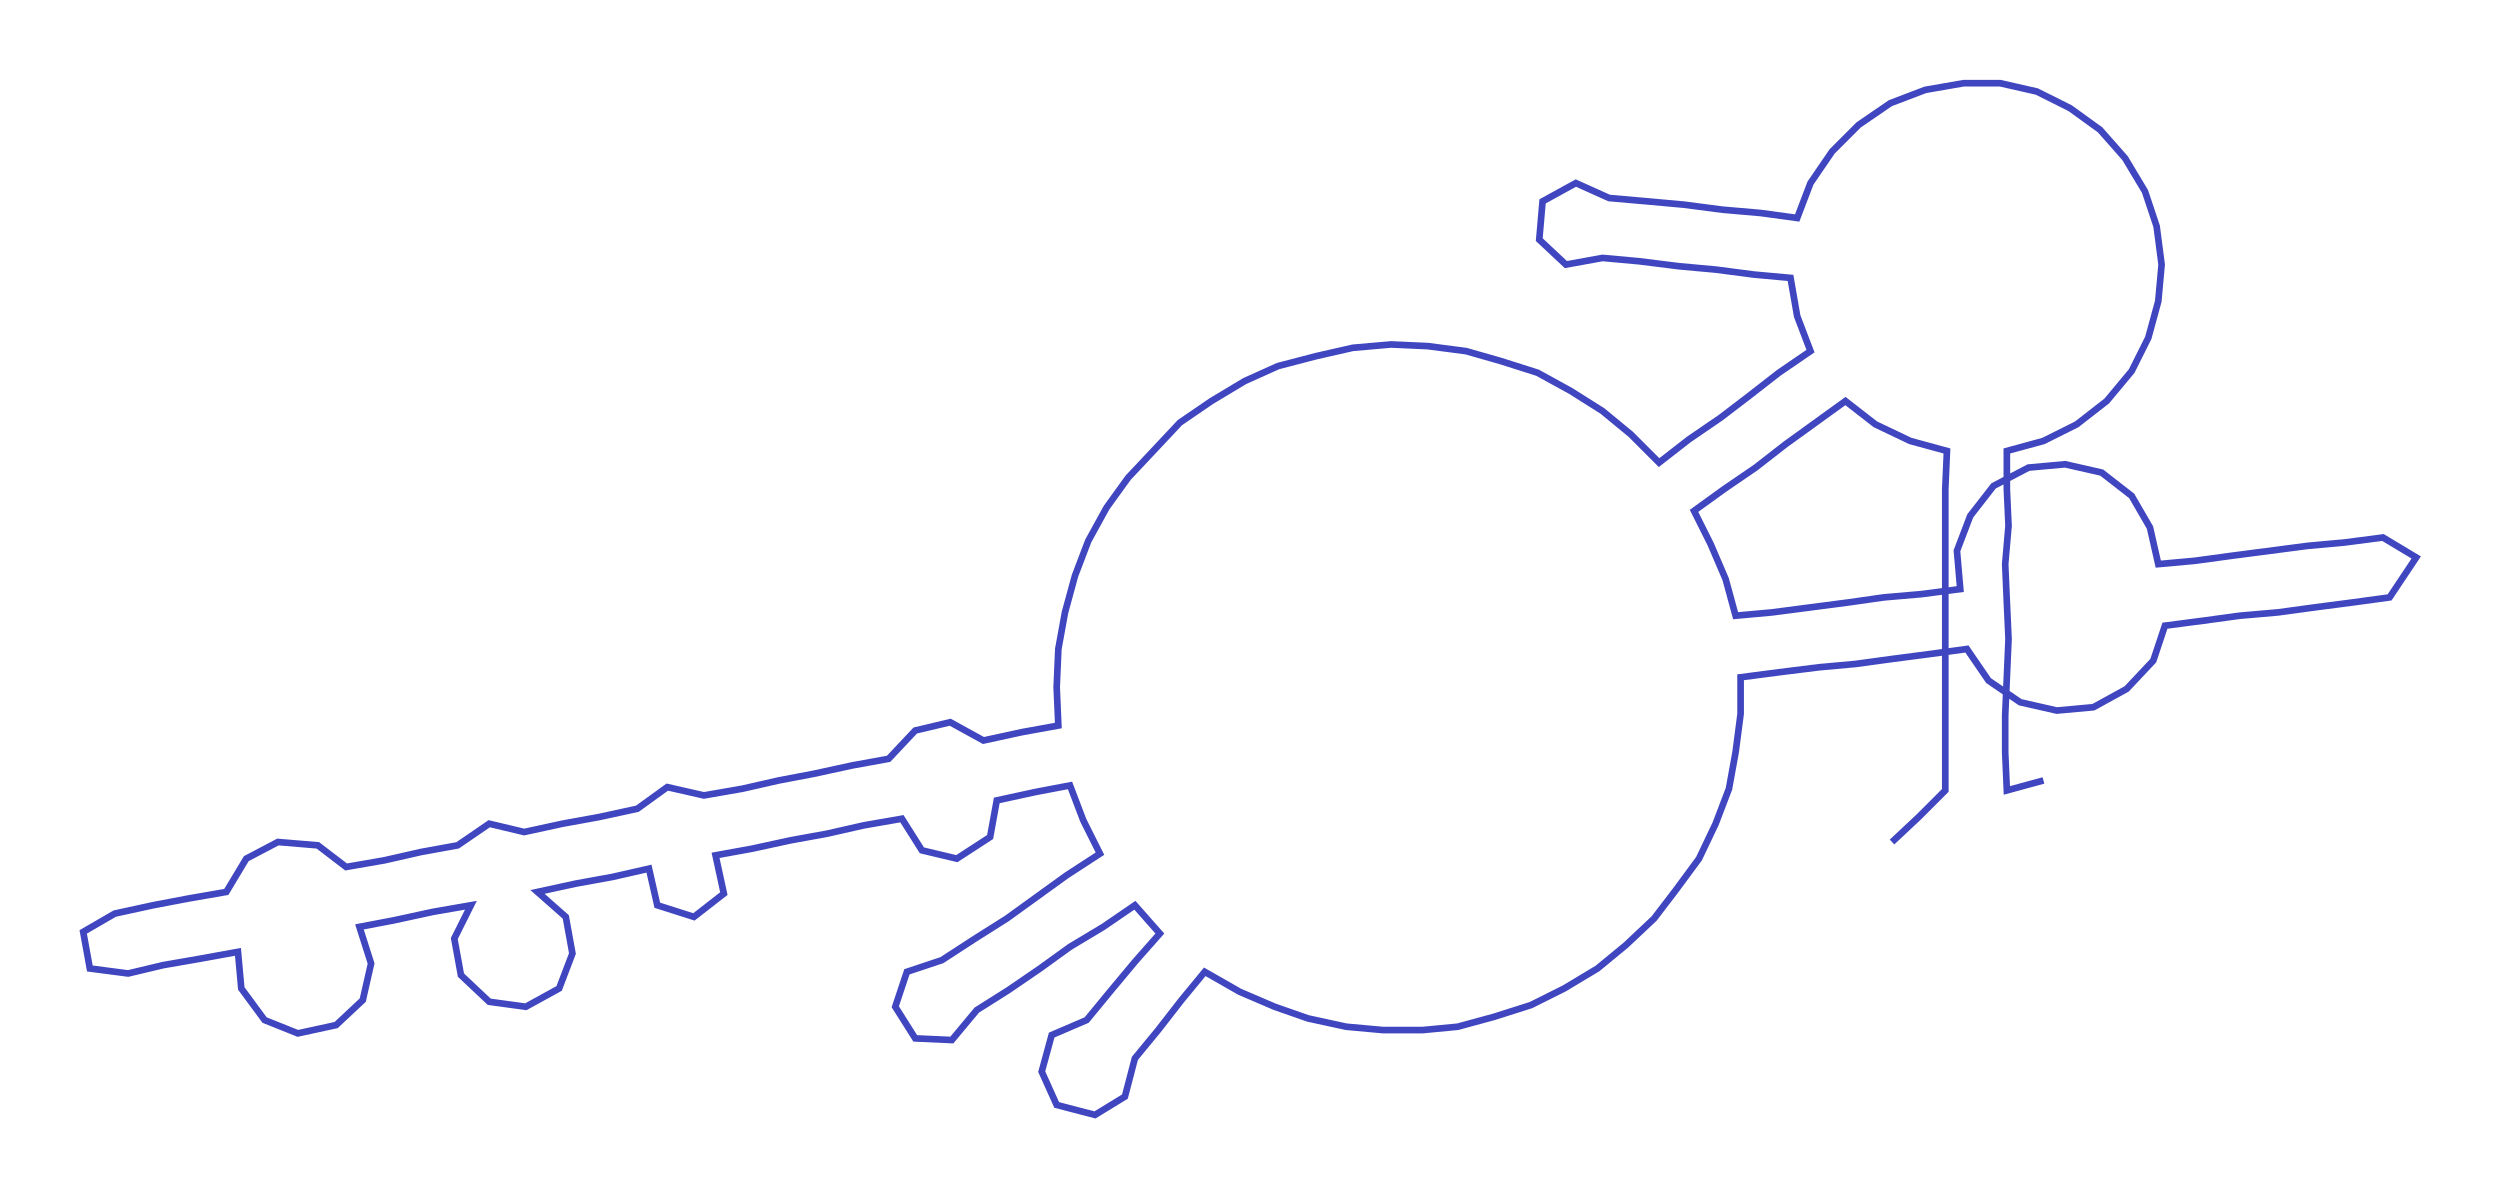 <ns0:svg xmlns:ns0="http://www.w3.org/2000/svg" width="300px" height="143.915px" viewBox="0 0 1502.35 720.7"><ns0:path style="stroke:#4046bf;stroke-width:4px;fill:none;" d="M1137 506 L1137 506 L1153 491 L1169 475 L1169 452 L1169 430 L1169 407 L1169 384 L1169 362 L1169 339 L1169 316 L1169 294 L1170 271 L1148 265 L1127 255 L1109 241 L1091 254 L1073 267 L1055 281 L1036 294 L1018 307 L1028 327 L1037 348 L1043 370 L1065 368 L1088 365 L1111 362 L1132 359 L1155 357 L1178 354 L1176 331 L1184 310 L1198 292 L1219 281 L1241 279 L1263 284 L1281 298 L1292 317 L1297 339 L1319 337 L1341 334 L1364 331 L1387 328 L1409 326 L1432 323 L1452 335 L1436 359 L1414 362 L1391 365 L1369 368 L1346 370 L1324 373 L1301 376 L1294 397 L1278 414 L1258 425 L1236 427 L1214 422 L1195 409 L1182 390 L1160 393 L1137 396 L1115 399 L1093 401 L1069 404 L1046 407 L1046 429 L1043 452 L1039 474 L1031 495 L1021 516 L1007 535 L994 552 L977 568 L960 582 L940 594 L920 604 L898 611 L876 617 L855 619 L831 619 L809 617 L786 612 L766 605 L745 596 L724 584 L710 601 L696 619 L682 636 L676 659 L658 670 L635 664 L626 644 L632 622 L653 613 L667 596 L682 578 L697 561 L682 544 L663 557 L643 569 L625 582 L606 595 L587 607 L572 625 L550 624 L538 605 L545 584 L566 577 L586 564 L605 552 L623 539 L641 526 L661 513 L651 493 L643 472 L622 476 L599 481 L595 503 L575 516 L554 511 L542 492 L519 496 L497 501 L475 505 L452 510 L430 514 L435 537 L417 551 L395 544 L390 522 L368 527 L346 531 L323 536 L340 551 L344 573 L336 594 L316 605 L294 602 L277 586 L273 564 L283 544 L260 548 L237 553 L216 557 L223 579 L218 601 L202 616 L179 621 L159 613 L145 594 L143 572 L121 576 L98 580 L77 585 L54 582 L50 560 L69 549 L92 544 L113 540 L136 536 L148 516 L167 506 L191 508 L208 521 L231 517 L253 512 L275 508 L294 495 L315 500 L338 495 L360 491 L383 486 L401 473 L423 478 L446 474 L468 469 L489 465 L512 460 L534 456 L550 439 L571 434 L591 445 L614 440 L636 436 L635 413 L636 390 L640 368 L646 346 L654 325 L665 305 L678 287 L694 270 L709 254 L728 241 L748 229 L768 220 L791 214 L813 209 L836 207 L858 208 L881 211 L902 217 L924 224 L944 235 L963 247 L980 261 L997 278 L1015 264 L1034 251 L1051 238 L1069 224 L1088 211 L1080 190 L1076 167 L1054 165 L1031 162 L1009 160 L985 157 L963 155 L941 159 L925 144 L927 121 L947 110 L967 119 L990 121 L1012 123 L1035 126 L1058 128 L1080 131 L1088 110 L1101 91 L1117 75 L1136 62 L1157 54 L1180 50 L1202 50 L1224 55 L1244 65 L1262 78 L1277 95 L1289 115 L1296 136 L1299 159 L1297 181 L1291 203 L1281 223 L1266 241 L1248 255 L1228 265 L1206 271 L1206 294 L1207 316 L1205 339 L1206 362 L1207 384 L1206 407 L1205 430 L1205 452 L1206 475 L1228 469" /></ns0:svg>
